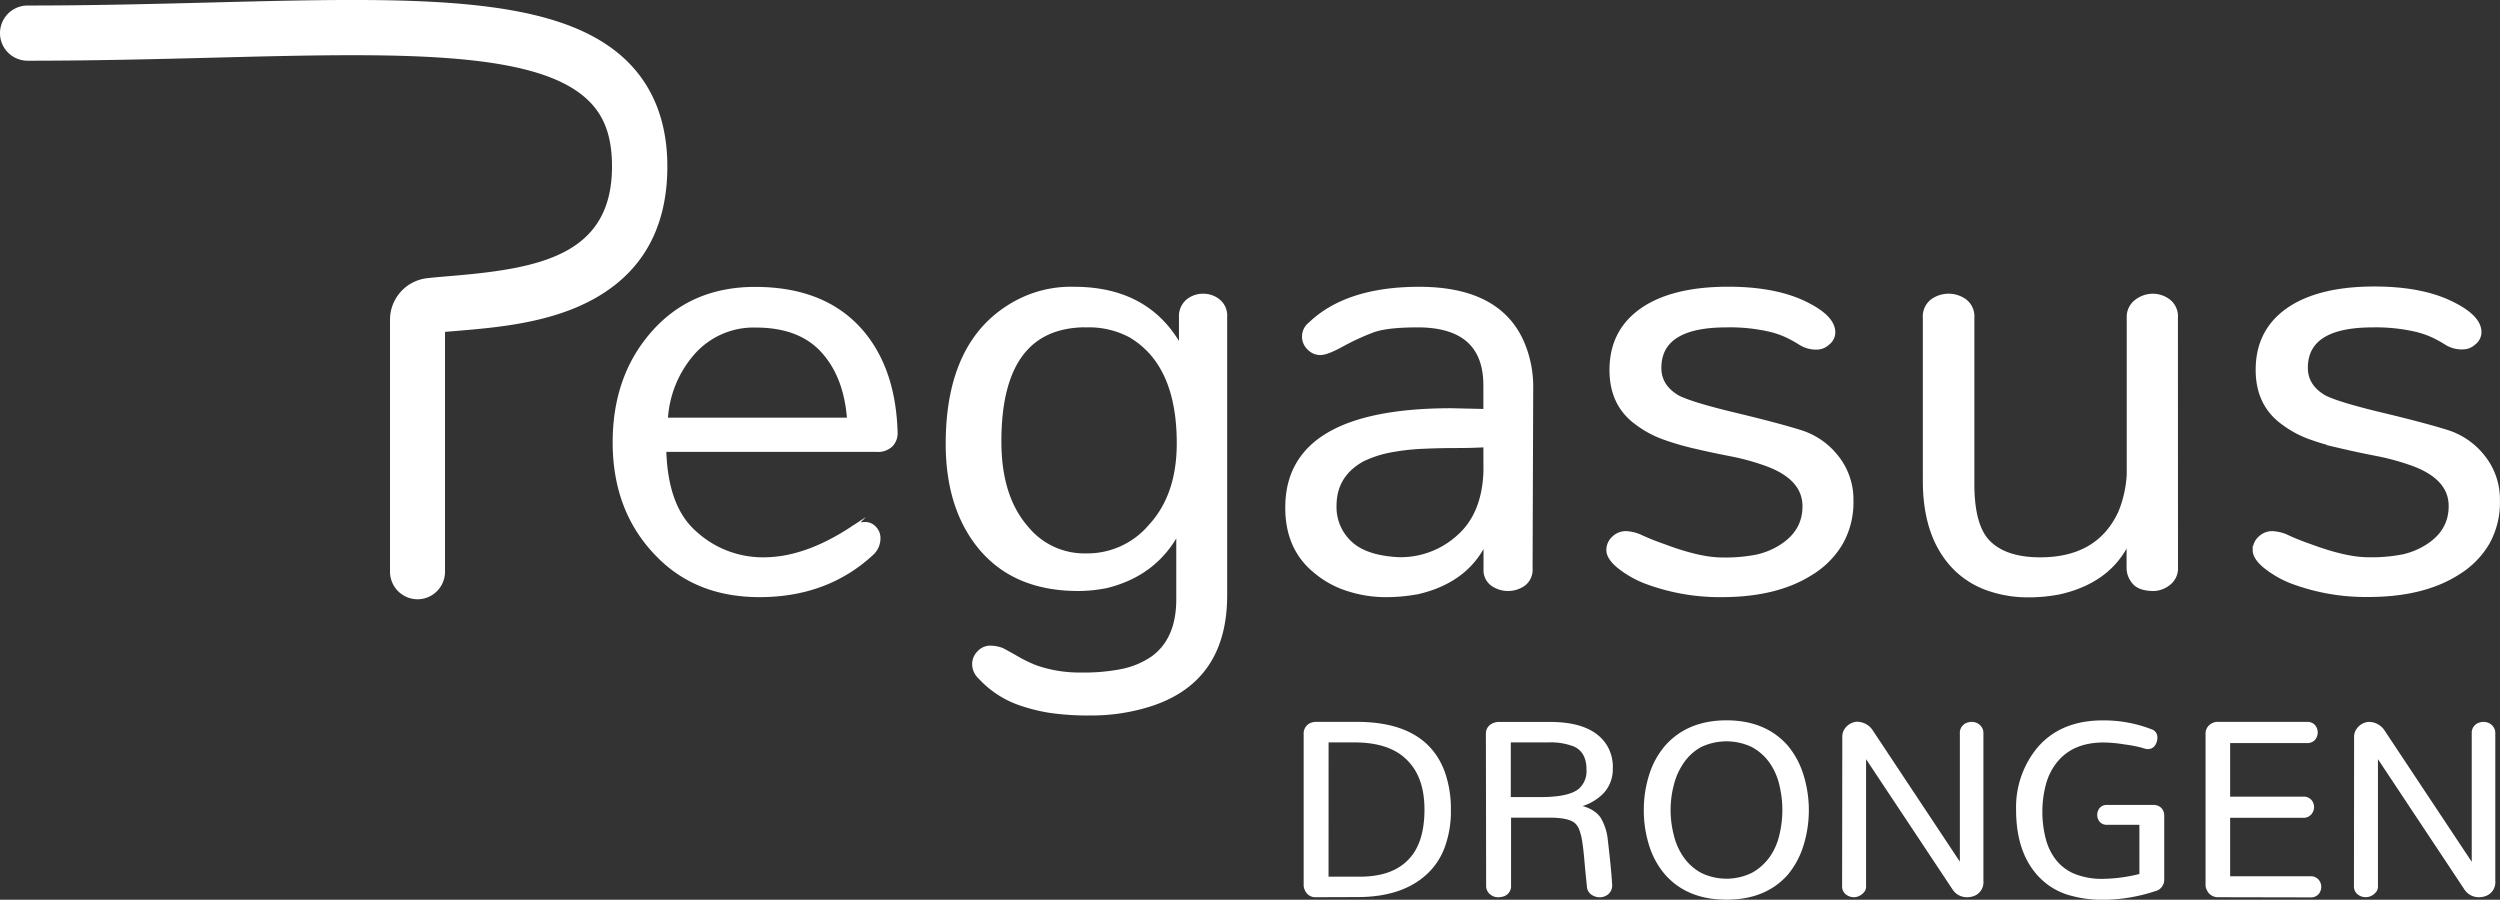 <svg xmlns="http://www.w3.org/2000/svg" viewBox="0 0 679.41 244.51"><rect x="0" y="0" width="679.41" height="244.51" fill="#333333" stroke="none"/><defs><style>.cls-1,.cls-2{fill:#fff;}.cls-1{stroke:#fff;stroke-miterlimit:10;}</style></defs><title>CMYK-SVG_4</title><g id="Laag_2" data-name="Laag 2"><g id="Laag_1-2" data-name="Laag 1"><path class="cls-1" d="M243.44,117.71a4.65,4.65,0,0,1-1.25,3.24,5.2,5.2,0,0,1-4,1.36H180.57q.42,15.45,8.15,22.34a27.28,27.28,0,0,0,18.8,7.31q11.28,0,24-8.35a5.63,5.63,0,0,1,3.44-1.25,3.47,3.47,0,0,1,2.82,1.25,3.9,3.9,0,0,1,1,2.51,5.63,5.63,0,0,1-1.68,4.17q-12.31,11.49-30.7,11.49-17.13,0-27.78-11.07Q167,138.8,167,120.22q0-17.34,9.81-29,10.66-12.75,28.41-12.75,18.59,0,28.61,11.28Q243,100.18,243.44,117.71ZM230.7,114q-.84-11.7-7.1-18.59t-18.17-6.89A21.89,21.89,0,0,0,188.3,96,29.78,29.78,0,0,0,181,114Z"/><path class="cls-1" d="M291.9,78.44q20.25,0,29,16.09V85.75a5.36,5.36,0,0,1,2-4.07A6.54,6.54,0,0,1,327,80.32a6.62,6.62,0,0,1,4.18,1.47A5.2,5.2,0,0,1,333,86.17v75.61q0,24.22-22.35,30.28a52.64,52.64,0,0,1-14,1.88,72.32,72.32,0,0,1-11.49-.73,47.84,47.84,0,0,1-7.93-2,26.42,26.42,0,0,1-10.87-7.1,5,5,0,0,1-1.67-3.55,4.39,4.39,0,0,1,1.36-3.24,4.16,4.16,0,0,1,3-1.36,9.41,9.41,0,0,1,3.34.63q2.29,1.24,4.49,2.51a35.61,35.61,0,0,0,4.91,2.29,36.33,36.33,0,0,0,12,1.88,53.1,53.1,0,0,0,11.28-1,22.89,22.89,0,0,0,8-3.34q7.1-5,7.1-16.09V144.44q-6.06,11.49-19.22,14.83a38.17,38.17,0,0,1-7.93.84q-17.76,0-27.15-11.91-8.36-10.65-8.36-27.57,0-28.6,19-38.63A31.19,31.19,0,0,1,291.9,78.44Zm3.34,10q-23.61,0-23.6,31.54,0,15,7.31,23.39a20.19,20.19,0,0,0,16.29,7.52A22.36,22.36,0,0,0,312.57,143q7.73-8.34,7.73-22.55,0-21.51-13.16-29.24A23.88,23.88,0,0,0,295.24,88.47Z"/><path class="cls-1" d="M394.44,111.44l9.19.21v-6.89q0-16.29-18.38-16.29-8.56,0-12.32,1.46a64.94,64.94,0,0,0-8.35,3.87q-4,2.19-5.75,2.19a4.28,4.28,0,0,1-3.13-1.36,4.34,4.34,0,0,1,.31-6.58q10-9.6,29.66-9.61,21.93,0,28.2,15a30.45,30.45,0,0,1,2.3,12.33L416,154.47a4.92,4.92,0,0,1-1.88,4.28,7.43,7.43,0,0,1-8.57,0,4.69,4.69,0,0,1-1.88-4.07v-7.52q-5,10.65-18.17,13.78a46,46,0,0,1-9.08.84,32.9,32.9,0,0,1-9.92-1.57,25.24,25.24,0,0,1-8.78-4.7q-7.94-6.25-7.93-17.54Q349.75,111.45,394.44,111.44Zm9.19,9.61q-3.56.21-8,.21c-3,0-6,.07-9,.21a61.45,61.45,0,0,0-8.77,1,29.78,29.78,0,0,0-7.62,2.51q-7.53,4.19-7.52,12.53a13.25,13.25,0,0,0,5.22,10.86q4.17,3.14,12.11,3.55a23.35,23.35,0,0,0,16.29-6.05q6.9-6.06,7.31-17.76Z"/><path class="cls-1" d="M469.21,88.47Q451,88.47,451,100q0,5,5,7.93,3.75,1.89,15.45,4.7t17.75,4.7a20.16,20.16,0,0,1,10,6.9,18.46,18.46,0,0,1,4,11.8,22.42,22.42,0,0,1-2.93,11.69,23.63,23.63,0,0,1-7.93,8q-9.4,6.06-24.44,6.06A57.28,57.28,0,0,1,446.87,158a27.73,27.73,0,0,1-7.11-4.18c-1.81-1.53-2.71-3-2.71-4.28a4.4,4.4,0,0,1,1.46-3.34,4.79,4.79,0,0,1,3.34-1.36,10.89,10.89,0,0,1,4.39,1.15q2.5,1.16,6.06,2.4Q461.9,152,468,152a43.64,43.64,0,0,0,9.61-.83,20.57,20.57,0,0,0,6.47-2.72q6.27-4,6.27-10.86,0-7.94-11.07-11.69a64.9,64.9,0,0,0-9-2.41q-4.81-.93-9.4-2a74.17,74.17,0,0,1-8.67-2.51,27.89,27.89,0,0,1-7.41-4q-6.9-5-6.9-14.42,0-11.47,9.82-17.33,8.15-4.8,21.93-4.81,13.37,0,21.72,4.39,6.9,3.56,6.9,7.52a3.73,3.73,0,0,1-1.47,2.92,4.49,4.49,0,0,1-2.92,1.26,8.07,8.07,0,0,1-4.49-1.15,33.28,33.28,0,0,0-3.76-2.09,24.31,24.31,0,0,0-4.49-1.57A48.32,48.32,0,0,0,469.21,88.47Z"/><path class="cls-1" d="M591.4,154.05a5.23,5.23,0,0,1-2.09,4.6,6.91,6.91,0,0,1-3.86,1.46,11.32,11.32,0,0,1-2.93-.31,5.87,5.87,0,0,1-2-.94,6,6,0,0,1-2.09-4.6V147q-5,10.86-18.59,14a43.6,43.6,0,0,1-9,.84,32.61,32.61,0,0,1-10.13-1.67,23.7,23.7,0,0,1-9.09-5.43q-8.56-8.35-8.56-24V86.38a5.32,5.32,0,0,1,2-4.59,7.61,7.61,0,0,1,9,0,5.32,5.32,0,0,1,2,4.59V131.5q0,11.48,4.39,15.87,4.59,4.59,14,4.59,15.87,0,21.72-12.74a31.69,31.69,0,0,0,2.3-10.23V86.38a5.26,5.26,0,0,1,2.09-4.49A7.35,7.35,0,0,1,585,80.32a7.18,7.18,0,0,1,4.38,1.47,5.3,5.3,0,0,1,2,4.59Z"/><path class="cls-1" d="M644.86,88.47q-18.17,0-18.17,11.49,0,5,5,7.93,3.75,1.89,15.45,4.7t17.75,4.7a20.16,20.16,0,0,1,10,6.9,18.46,18.46,0,0,1,4,11.8A22.42,22.42,0,0,1,676,147.68a23.63,23.63,0,0,1-7.93,8q-9.4,6.06-24.44,6.06A57.28,57.28,0,0,1,622.52,158a27.73,27.73,0,0,1-7.11-4.18c-1.81-1.53-2.71-3-2.71-4.28a4.37,4.37,0,0,1,1.46-3.34,4.79,4.79,0,0,1,3.34-1.36,10.89,10.89,0,0,1,4.39,1.15q2.5,1.16,6.06,2.4,9.6,3.56,15.66,3.55a43.64,43.64,0,0,0,9.61-.83,20.57,20.57,0,0,0,6.47-2.72q6.27-4,6.27-10.86,0-7.94-11.07-11.69a64.9,64.9,0,0,0-9-2.41q-4.81-.93-9.4-2a74.17,74.17,0,0,1-8.67-2.51,27.89,27.89,0,0,1-7.41-4q-6.9-5-6.9-14.42,0-11.47,9.82-17.33,8.14-4.8,21.93-4.81,13.37,0,21.72,4.39,6.9,3.56,6.89,7.52a3.71,3.71,0,0,1-1.46,2.92,4.49,4.49,0,0,1-2.92,1.26A8.07,8.07,0,0,1,665,93.38a33.28,33.28,0,0,0-3.76-2.09,24.31,24.31,0,0,0-4.49-1.57A48.32,48.32,0,0,0,644.86,88.47Z"/><path class="cls-2" d="M113.49,162.86a7.5,7.5,0,0,1-7.5-7.5V86.91A11.37,11.37,0,0,1,116.13,75.6c2-.23,4.22-.41,6.56-.61,23.87-2,43.63-5.61,43.63-29.75,0-8-2-13.66-6.43-17.93C145.66,13.44,107,14.42,58,15.67c-16,.41-32.62.83-50.5.83a7.5,7.5,0,0,1,0-15c17.69,0,34.18-.42,50.12-.83,54.56-1.39,94-2.39,112.74,15.9,7.27,7.08,11,16.73,11,28.67,0,17.45-7.45,29.94-22.12,37.11C147.75,88,134,89.1,123.94,89.94l-3,.25v65.17A7.49,7.49,0,0,1,113.49,162.86Z"/><path class="cls-1" d="M357.67,243.33a2.57,2.57,0,0,1-2.63-1.7,2.37,2.37,0,0,1-.25-1.1V199.48a2.58,2.58,0,0,1,1.78-2.63,3.52,3.52,0,0,1,1.1-.17h11.11q18.57,0,23.41,13.32a29.56,29.56,0,0,1,1.61,10.14,27.84,27.84,0,0,1-1.66,10,18.12,18.12,0,0,1-4.87,7.21q-6.54,5.94-18.32,5.94Zm2.88-4.58h9q9.25,0,13.83-5.09,4.23-4.57,4.24-13.65,0-9.33-5.26-14.17-4.83-4.58-14.33-4.58h-7.47Z"/><path class="cls-1" d="M404.31,199.48a2.61,2.61,0,0,1,.6-1.78,3.35,3.35,0,0,1,2.29-1h14.08q11.19,0,15,6.11a10.84,10.84,0,0,1,1.52,6.11,9,9,0,0,1-2.5,6.44,13.48,13.48,0,0,1-7.08,3.65v.17c3,.45,5.12,1.56,6.36,3.31a14.06,14.06,0,0,1,1.87,5.85q.93,7.89,1.18,12.13a2.62,2.62,0,0,1-.88,2.16,3.11,3.11,0,0,1-2,.72,3.49,3.49,0,0,1-2-.64,2.39,2.39,0,0,1-1-2q-.42-4-.68-7c-.17-2-.37-3.71-.59-5.13a16,16,0,0,0-.89-3.43,4.9,4.9,0,0,0-1.57-2.08c-1.3-.9-3.59-1.36-6.87-1.36h-11v18.92a2.42,2.42,0,0,1-1.78,2.54,5.26,5.26,0,0,1-1.4.17,2.83,2.83,0,0,1-1.69-.68,2.38,2.38,0,0,1-.9-2Zm14.34,17.64q8.31,0,11-2.62a6.9,6.9,0,0,0,2-5.35c0-3.33-1.22-5.57-3.65-6.7a17.77,17.77,0,0,0-7.29-1.19H410.08v15.86Z"/><path class="cls-1" d="M447.23,220.18a31,31,0,0,1,1.44-9.5,21.64,21.64,0,0,1,4.24-7.72q5.94-6.69,16.29-6.7t16.28,6.7a22.44,22.44,0,0,1,4.15,7.72,31.85,31.85,0,0,1,0,19,22.39,22.39,0,0,1-4.15,7.71Q479.63,244,469.2,244t-16.29-6.62a21.59,21.59,0,0,1-4.24-7.71A31,31,0,0,1,447.23,220.18Zm7.17-7a27.62,27.62,0,0,0,0,13.91,18,18,0,0,0,2.8,6.24,14.6,14.6,0,0,0,4.87,4.32,16.21,16.21,0,0,0,14.25,0,15.07,15.07,0,0,0,4.92-4.32,17.34,17.34,0,0,0,2.8-6.24,29.21,29.21,0,0,0,0-13.91,17.72,17.72,0,0,0-2.8-6.27,14.54,14.54,0,0,0-4.92-4.33,16.57,16.57,0,0,0-14.25,0A14.1,14.1,0,0,0,457.2,207,18.46,18.46,0,0,0,454.4,213.22Z"/><path class="cls-1" d="M501.17,200.5A3.33,3.33,0,0,1,502,198a3.86,3.86,0,0,1,2.62-1.36,4.68,4.68,0,0,1,3.74,1.87l24.76,37.32V199.31a2.38,2.38,0,0,1,1.7-2.46,3.3,3.3,0,0,1,1-.17,3.24,3.24,0,0,1,1,.17,2.33,2.33,0,0,1,.85.51,2.36,2.36,0,0,1,.85,1.95v40.12a3.48,3.48,0,0,1-2.37,3.65,5.09,5.09,0,0,1-1.62.25,4.11,4.11,0,0,1-3.47-1.87l-24.43-36.8v36.13a1.89,1.89,0,0,1-.68,1.61,3.09,3.09,0,0,1-2.08.93,3,3,0,0,1-1.9-.64,2.21,2.21,0,0,1-.85-1.9Z"/><path class="cls-1" d="M558.46,234.13a13,13,0,0,0,5.25,3.86,20.55,20.55,0,0,0,7.85,1.35,43.27,43.27,0,0,0,10.35-1.44V223.65h-9.25A2,2,0,0,1,571,223a2.38,2.38,0,0,1-.55-1.53,2.51,2.51,0,0,1,.51-1.53,2,2,0,0,1,1.69-.68h12.55a2.4,2.4,0,0,1,1.83.68,2.53,2.53,0,0,1,.63,1.78v17.14a2.72,2.72,0,0,1-2.2,2.88,45.54,45.54,0,0,1-13.4,2.29,32.24,32.24,0,0,1-10.18-1.4,18,18,0,0,1-7.12-4.37q-6.36-6.36-6.36-18.23a24.89,24.89,0,0,1,5.68-16.54q6.18-7.22,17.38-7.21a35.19,35.19,0,0,1,13.07,2.38,1.75,1.75,0,0,1,1.27,1.69,3.31,3.31,0,0,1-.55,1.95,1.76,1.76,0,0,1-1.49.77h-.25a5.4,5.4,0,0,1-1-.26c-.54-.17-1.3-.35-2.29-.55s-2-.35-2.92-.47a37.77,37.77,0,0,0-5.6-.51q-8.75,0-13.23,5.77a17,17,0,0,0-3,6.19,29.16,29.16,0,0,0-.93,7.38,29.53,29.53,0,0,0,.93,7.42A16.1,16.1,0,0,0,558.46,234.13Z"/><path class="cls-1" d="M602.77,243.33a2.77,2.77,0,0,1-2.63-1.78,2.26,2.26,0,0,1-.25-1V199.48a2.61,2.61,0,0,1,1.61-2.54,2.41,2.41,0,0,1,1.1-.26H627a2.19,2.19,0,0,1,1.78.73,2.6,2.6,0,0,1,0,3.3,2.18,2.18,0,0,1-1.78.72H605.57V217h20.35a2.3,2.3,0,0,1,1.87.73,2.48,2.48,0,0,1,.59,1.61,2.55,2.55,0,0,1-.63,1.65,2.26,2.26,0,0,1-1.83.76H605.57v16.88h22.3a2.33,2.33,0,0,1,1.83.72,2.44,2.44,0,0,1,.63,1.66,2.55,2.55,0,0,1-.59,1.65,2.29,2.29,0,0,1-1.87.72Z"/><path class="cls-1" d="M640.26,200.5a3.37,3.37,0,0,1,.84-2.46,3.88,3.88,0,0,1,2.63-1.36,4.66,4.66,0,0,1,3.73,1.87l24.77,37.32V199.31a2.37,2.37,0,0,1,1.7-2.46,3.2,3.2,0,0,1,1-.17,3.3,3.3,0,0,1,1,.17,2.33,2.33,0,0,1,.85.51,2.39,2.39,0,0,1,.85,1.95v40.12a3.48,3.48,0,0,1-2.38,3.65,5,5,0,0,1-1.61.25,4.14,4.14,0,0,1-3.48-1.87l-24.42-36.8v36.13a1.89,1.89,0,0,1-.68,1.61,3,3,0,0,1-4,.29,2.23,2.23,0,0,1-.84-1.9Z"/></g></g></svg>